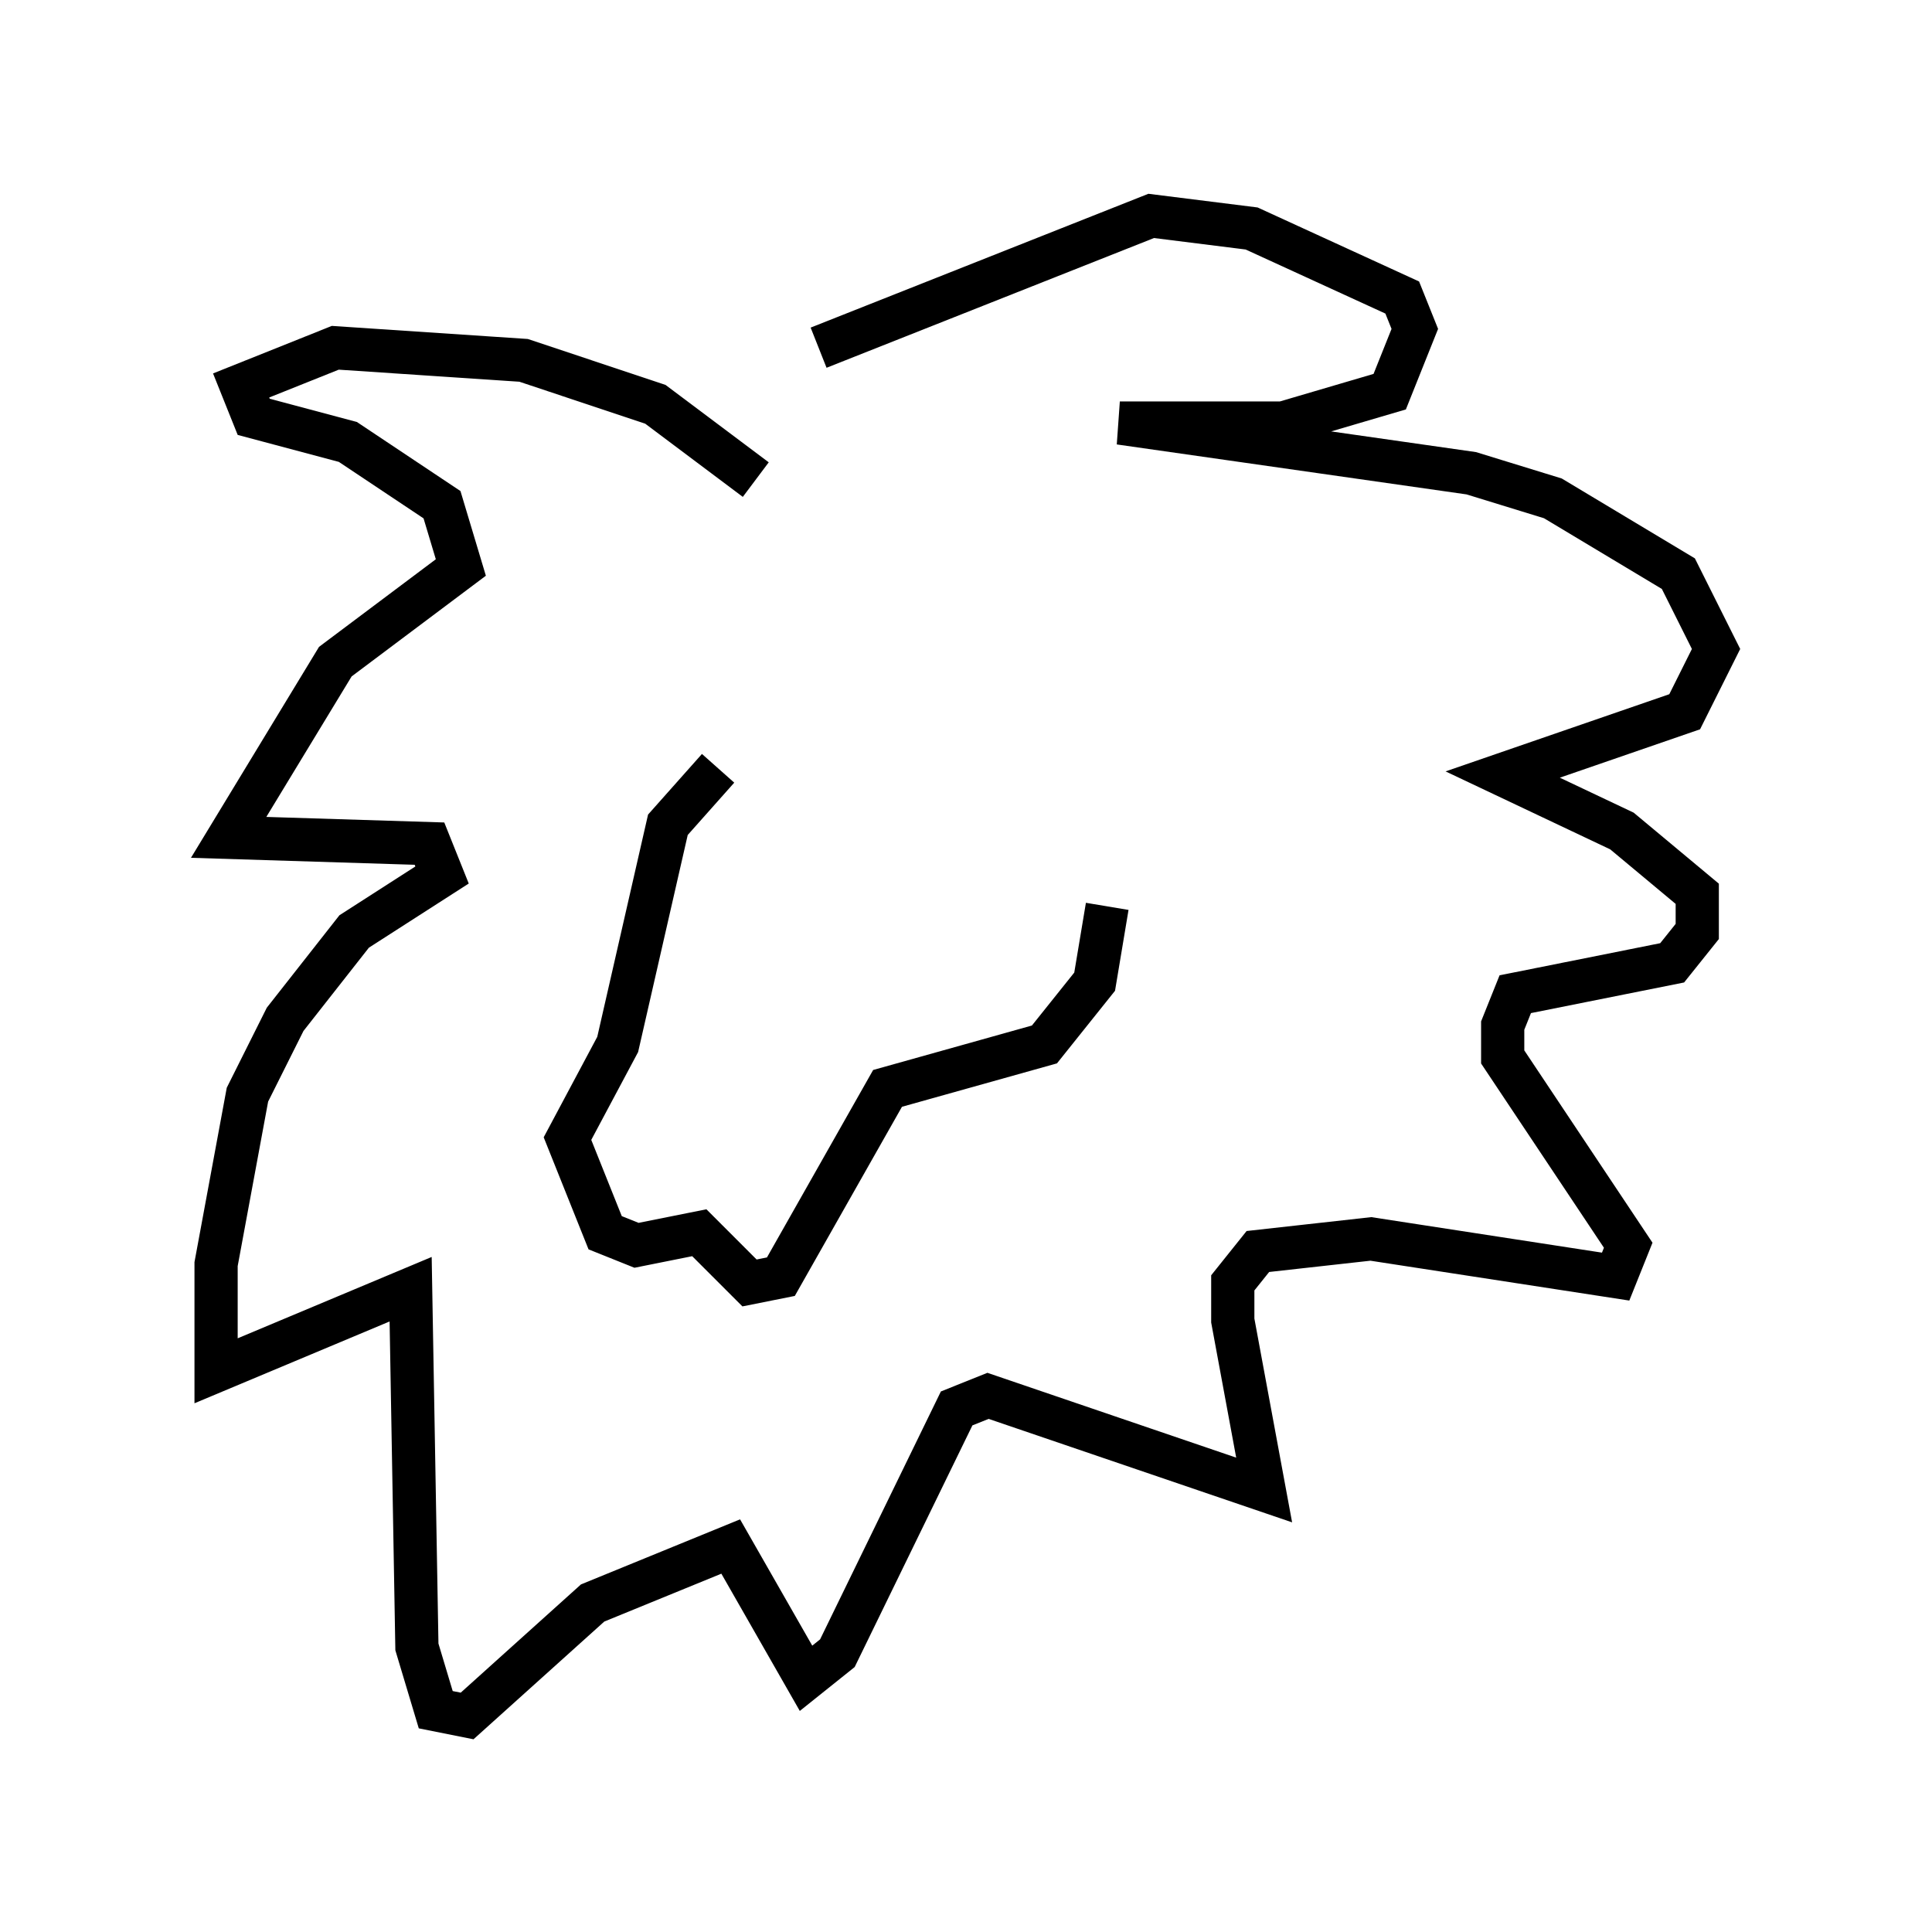 <?xml version="1.0" encoding="utf-8" ?>
<svg baseProfile="full" height="44.715" version="1.1" width="44.715" xmlns="http://www.w3.org/2000/svg" xmlns:ev="http://www.w3.org/2001/xml-events" xmlns:xlink="http://www.w3.org/1999/xlink"><defs /><rect fill="white" height="44.715" width="44.715" x="0" y="0" /><path d="M19.525, 17.056 m-2.905, 0.726 l-1.162, 1.307 -1.162, 5.084 l-1.162, 2.179 0.872, 2.179 l0.726, 0.291 1.453, -0.291 l1.162, 1.162 0.726, -0.145 l2.469, -4.358 3.631, -1.017 l1.162, -1.453 0.291, -1.743 m-8.134, -9.877 l-2.324, -1.743 -3.05, -1.017 l-4.358, -0.291 -2.179, 0.872 l0.291, 0.726 2.179, 0.581 l2.179, 1.453 0.436, 1.453 l-2.905, 2.179 -2.469, 4.067 l4.648, 0.145 0.291, 0.726 l-2.034, 1.307 -1.598, 2.034 l-0.872, 1.743 -0.726, 3.922 l0.0, 2.469 4.503, -1.888 l0.145, 8.279 0.436, 1.453 l0.726, 0.145 2.905, -2.615 l3.196, -1.307 1.743, 3.05 l0.726, -0.581 2.76, -5.665 l0.726, -0.291 6.391, 2.179 l-0.726, -3.922 0.0, -0.872 l0.581, -0.726 2.615, -0.291 l5.665, 0.872 0.291, -0.726 l-2.905, -4.358 0.0, -0.726 l0.291, -0.726 3.631, -0.726 l0.581, -0.726 0.0, -0.872 l-1.743, -1.453 -2.76, -1.307 l4.212, -1.453 0.726, -1.453 l-0.872, -1.743 -2.905, -1.743 l-1.888, -0.581 -8.134, -1.162 l3.777, 0.0 2.469, -0.726 l0.581, -1.453 -0.291, -0.726 l-3.486, -1.598 -2.324, -0.291 l-7.698, 3.05 " fill="none" stroke="black" stroke-width="1" /></svg>